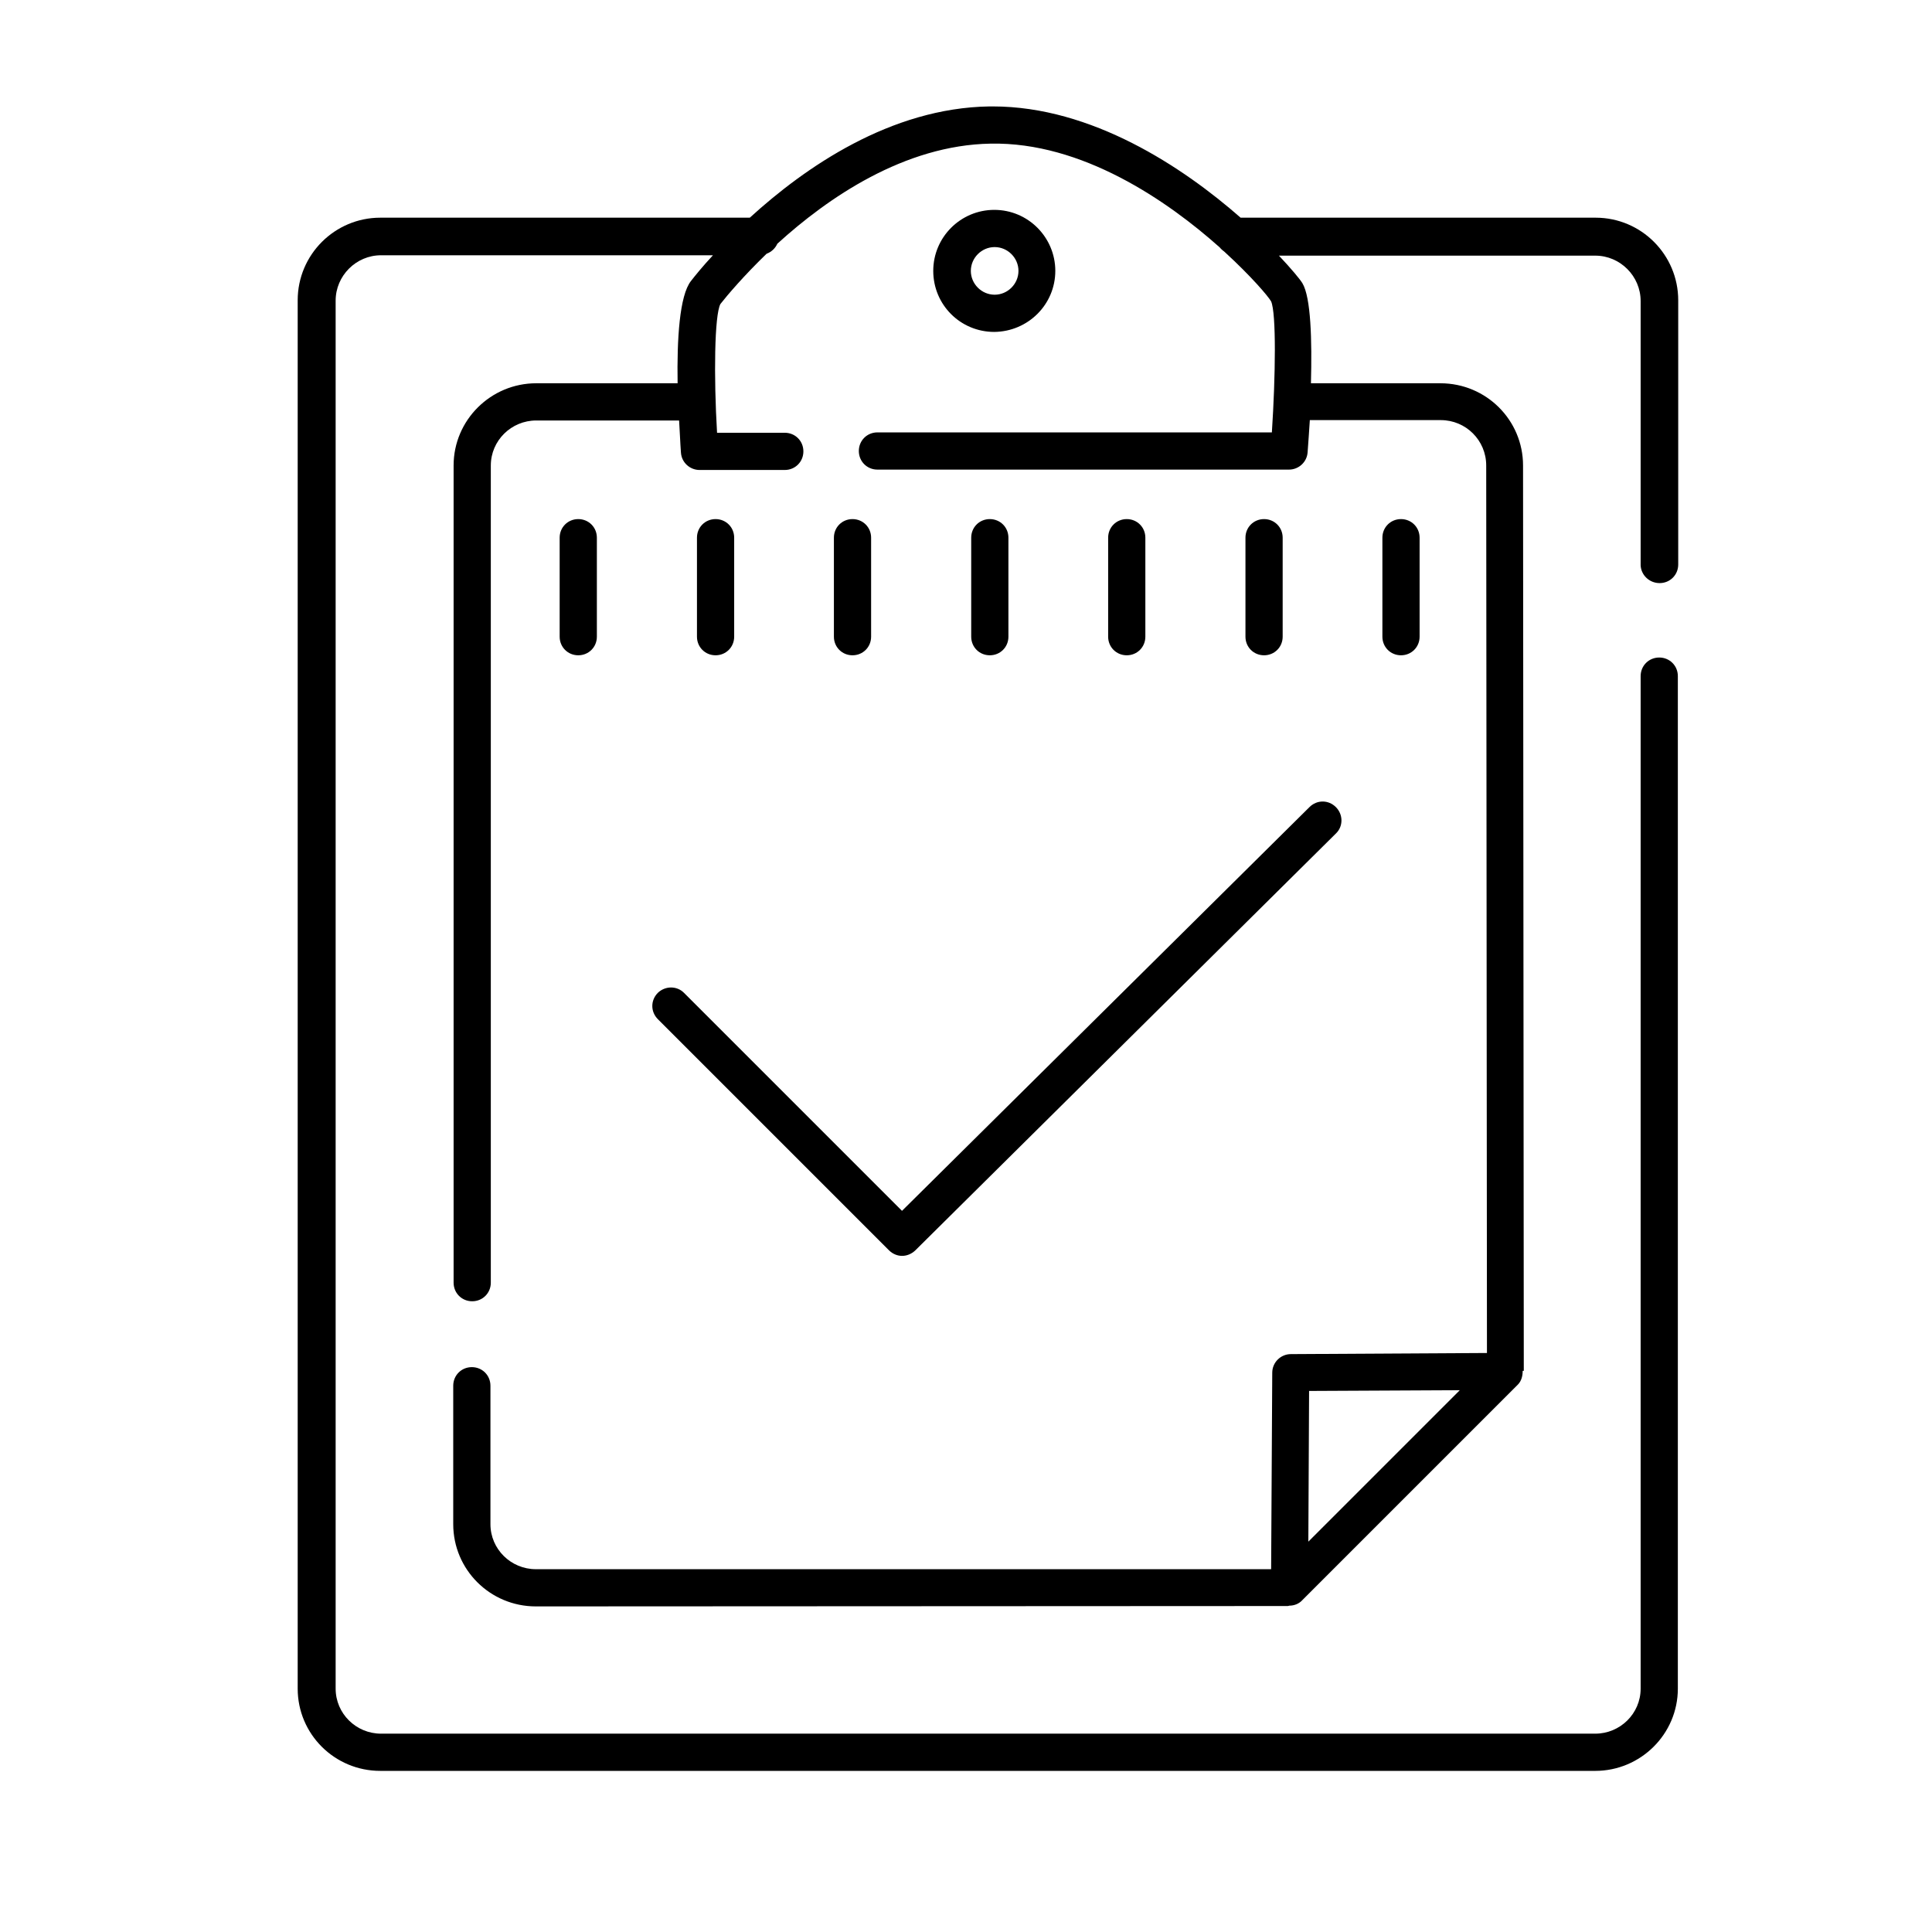 <?xml version="1.0" encoding="utf-8"?>
<!-- Generator: Adobe Illustrator 25.0.0, SVG Export Plug-In . SVG Version: 6.00 Build 0)  -->
<svg version="1.1" id="Design_Layer" xmlns="http://www.w3.org/2000/svg" xmlns:xlink="http://www.w3.org/1999/xlink" x="0px"
	 y="0px" viewBox="0 0 51.92 51.92" style="enable-background:new 0 0 51.92 51.92;" xml:space="preserve">
<g>
	<path d="M44.6,15.67c0.28,0,0.5-0.22,0.5-0.5v-7.1c0-1.22-0.99-2.22-2.22-2.22h-9.54c-1.55-1.36-4-2.99-6.66-2.99
		c-0.03,0-0.06,0-0.09,0c-2.66,0.04-4.96,1.64-6.44,2.99h-9.93c-1.22,0-2.22,0.99-2.22,2.22v37.31c0,1.22,0.99,2.21,2.22,2.21h32.65
		c1.22,0,2.22-0.99,2.22-2.21V18.17c0-0.28-0.22-0.5-0.5-0.5s-0.5,0.22-0.5,0.5v27.21c0,0.67-0.55,1.21-1.22,1.21H10.24
		c-0.67,0-1.22-0.54-1.22-1.21V8.08c0-0.67,0.55-1.22,1.22-1.22h8.92c-0.28,0.3-0.48,0.55-0.59,0.69c-0.31,0.39-0.38,1.57-0.36,2.75
		h-3.8c-1.22,0-2.22,0.99-2.22,2.21v21.96c0,0.28,0.22,0.5,0.5,0.5s0.5-0.22,0.5-0.5V12.51c0-0.67,0.55-1.21,1.22-1.21h3.84
		c0.02,0.31,0.03,0.61,0.05,0.87c0.02,0.26,0.24,0.46,0.5,0.46h2.29c0.28,0,0.5-0.22,0.5-0.5s-0.22-0.5-0.5-0.5h-1.82
		c-0.09-1.51-0.07-3.16,0.09-3.46c0.18-0.23,0.62-0.75,1.24-1.35c0.13-0.05,0.23-0.14,0.29-0.27c1.35-1.23,3.41-2.65,5.73-2.69
		c2.46-0.05,4.76,1.54,6.16,2.79c0.04,0.05,0.08,0.08,0.13,0.12c0.71,0.65,1.17,1.19,1.25,1.33c0.14,0.32,0.12,1.99,0.02,3.52h-10.6
		c-0.28,0-0.5,0.22-0.5,0.5s0.22,0.5,0.5,0.5h11.06c0.26,0,0.48-0.2,0.5-0.46c0.02-0.26,0.04-0.56,0.06-0.87h3.52
		c0.67,0,1.22,0.54,1.22,1.22l0.02,23.85l-5.27,0.03c-0.27,0-0.5,0.22-0.5,0.5l-0.03,5.28L14.4,42.17c-0.67,0-1.22-0.54-1.22-1.21
		v-3.72c0-0.28-0.22-0.5-0.5-0.5s-0.5,0.22-0.5,0.5v3.72c0,1.22,0.99,2.21,2.22,2.21l20.21-0.01c0.01,0,0.03-0.01,0.04-0.01
		c0,0,0,0,0,0c0.13,0,0.26-0.05,0.35-0.15l5.79-5.79c0.1-0.1,0.13-0.24,0.13-0.37h0.03l-0.02-24.33c0-1.22-0.99-2.21-2.22-2.21
		h-3.48c0.03-1.16,0-2.31-0.23-2.69c-0.06-0.1-0.29-0.38-0.63-0.74h8.5c0.67,0,1.22,0.55,1.22,1.22v7.1
		C44.1,15.45,44.32,15.67,44.6,15.67z M35.16,41.43l0.02-4.05l4.05-0.02L35.16,41.43z"/>
	<path d="M16.04,17.11v-2.66c0-0.28-0.22-0.5-0.5-0.5s-0.5,0.22-0.5,0.5v2.66c0,0.28,0.22,0.5,0.5,0.5S16.04,17.39,16.04,17.11z"/>
	<path d="M19.73,17.11v-2.66c0-0.28-0.22-0.5-0.5-0.5s-0.5,0.22-0.5,0.5v2.66c0,0.28,0.22,0.5,0.5,0.5S19.73,17.39,19.73,17.11z"/>
	<path d="M23.41,17.11v-2.66c0-0.28-0.22-0.5-0.5-0.5s-0.5,0.22-0.5,0.5v2.66c0,0.28,0.22,0.5,0.5,0.5S23.41,17.39,23.41,17.11z"/>
	<path d="M27.1,17.11v-2.66c0-0.28-0.22-0.5-0.5-0.5s-0.5,0.22-0.5,0.5v2.66c0,0.28,0.22,0.5,0.5,0.5S27.1,17.39,27.1,17.11z"/>
	<path d="M30.78,17.11v-2.66c0-0.28-0.22-0.5-0.5-0.5s-0.5,0.22-0.5,0.5v2.66c0,0.28,0.22,0.5,0.5,0.5S30.78,17.39,30.78,17.11z"/>
	<path d="M34.47,17.11v-2.66c0-0.28-0.22-0.5-0.5-0.5s-0.5,0.22-0.5,0.5v2.66c0,0.28,0.22,0.5,0.5,0.5S34.47,17.39,34.47,17.11z"/>
	<path d="M38.15,17.11v-2.66c0-0.28-0.22-0.5-0.5-0.5s-0.5,0.22-0.5,0.5v2.66c0,0.28,0.22,0.5,0.5,0.5S38.15,17.39,38.15,17.11z"/>
	<path d="M17.68,26.68c-0.2,0.2-0.2,0.51,0,0.71l6.21,6.21c0.1,0.1,0.23,0.15,0.35,0.15c0.13,0,0.25-0.05,0.35-0.14L35.9,22.4
		c0.2-0.19,0.2-0.51,0-0.71s-0.51-0.2-0.71,0L24.24,32.54l-5.86-5.86C18.19,26.49,17.88,26.49,17.68,26.68z"/>
	<path d="M28.36,7.28c0-0.9-0.73-1.64-1.64-1.64c-0.9,0-1.64,0.73-1.64,1.64s0.73,1.64,1.64,1.64C27.63,8.91,28.36,8.18,28.36,7.28z
		 M26.09,7.28c0-0.35,0.29-0.64,0.64-0.64s0.64,0.29,0.64,0.64s-0.29,0.64-0.64,0.64S26.09,7.63,26.09,7.28z"/>
</g>
</svg>
